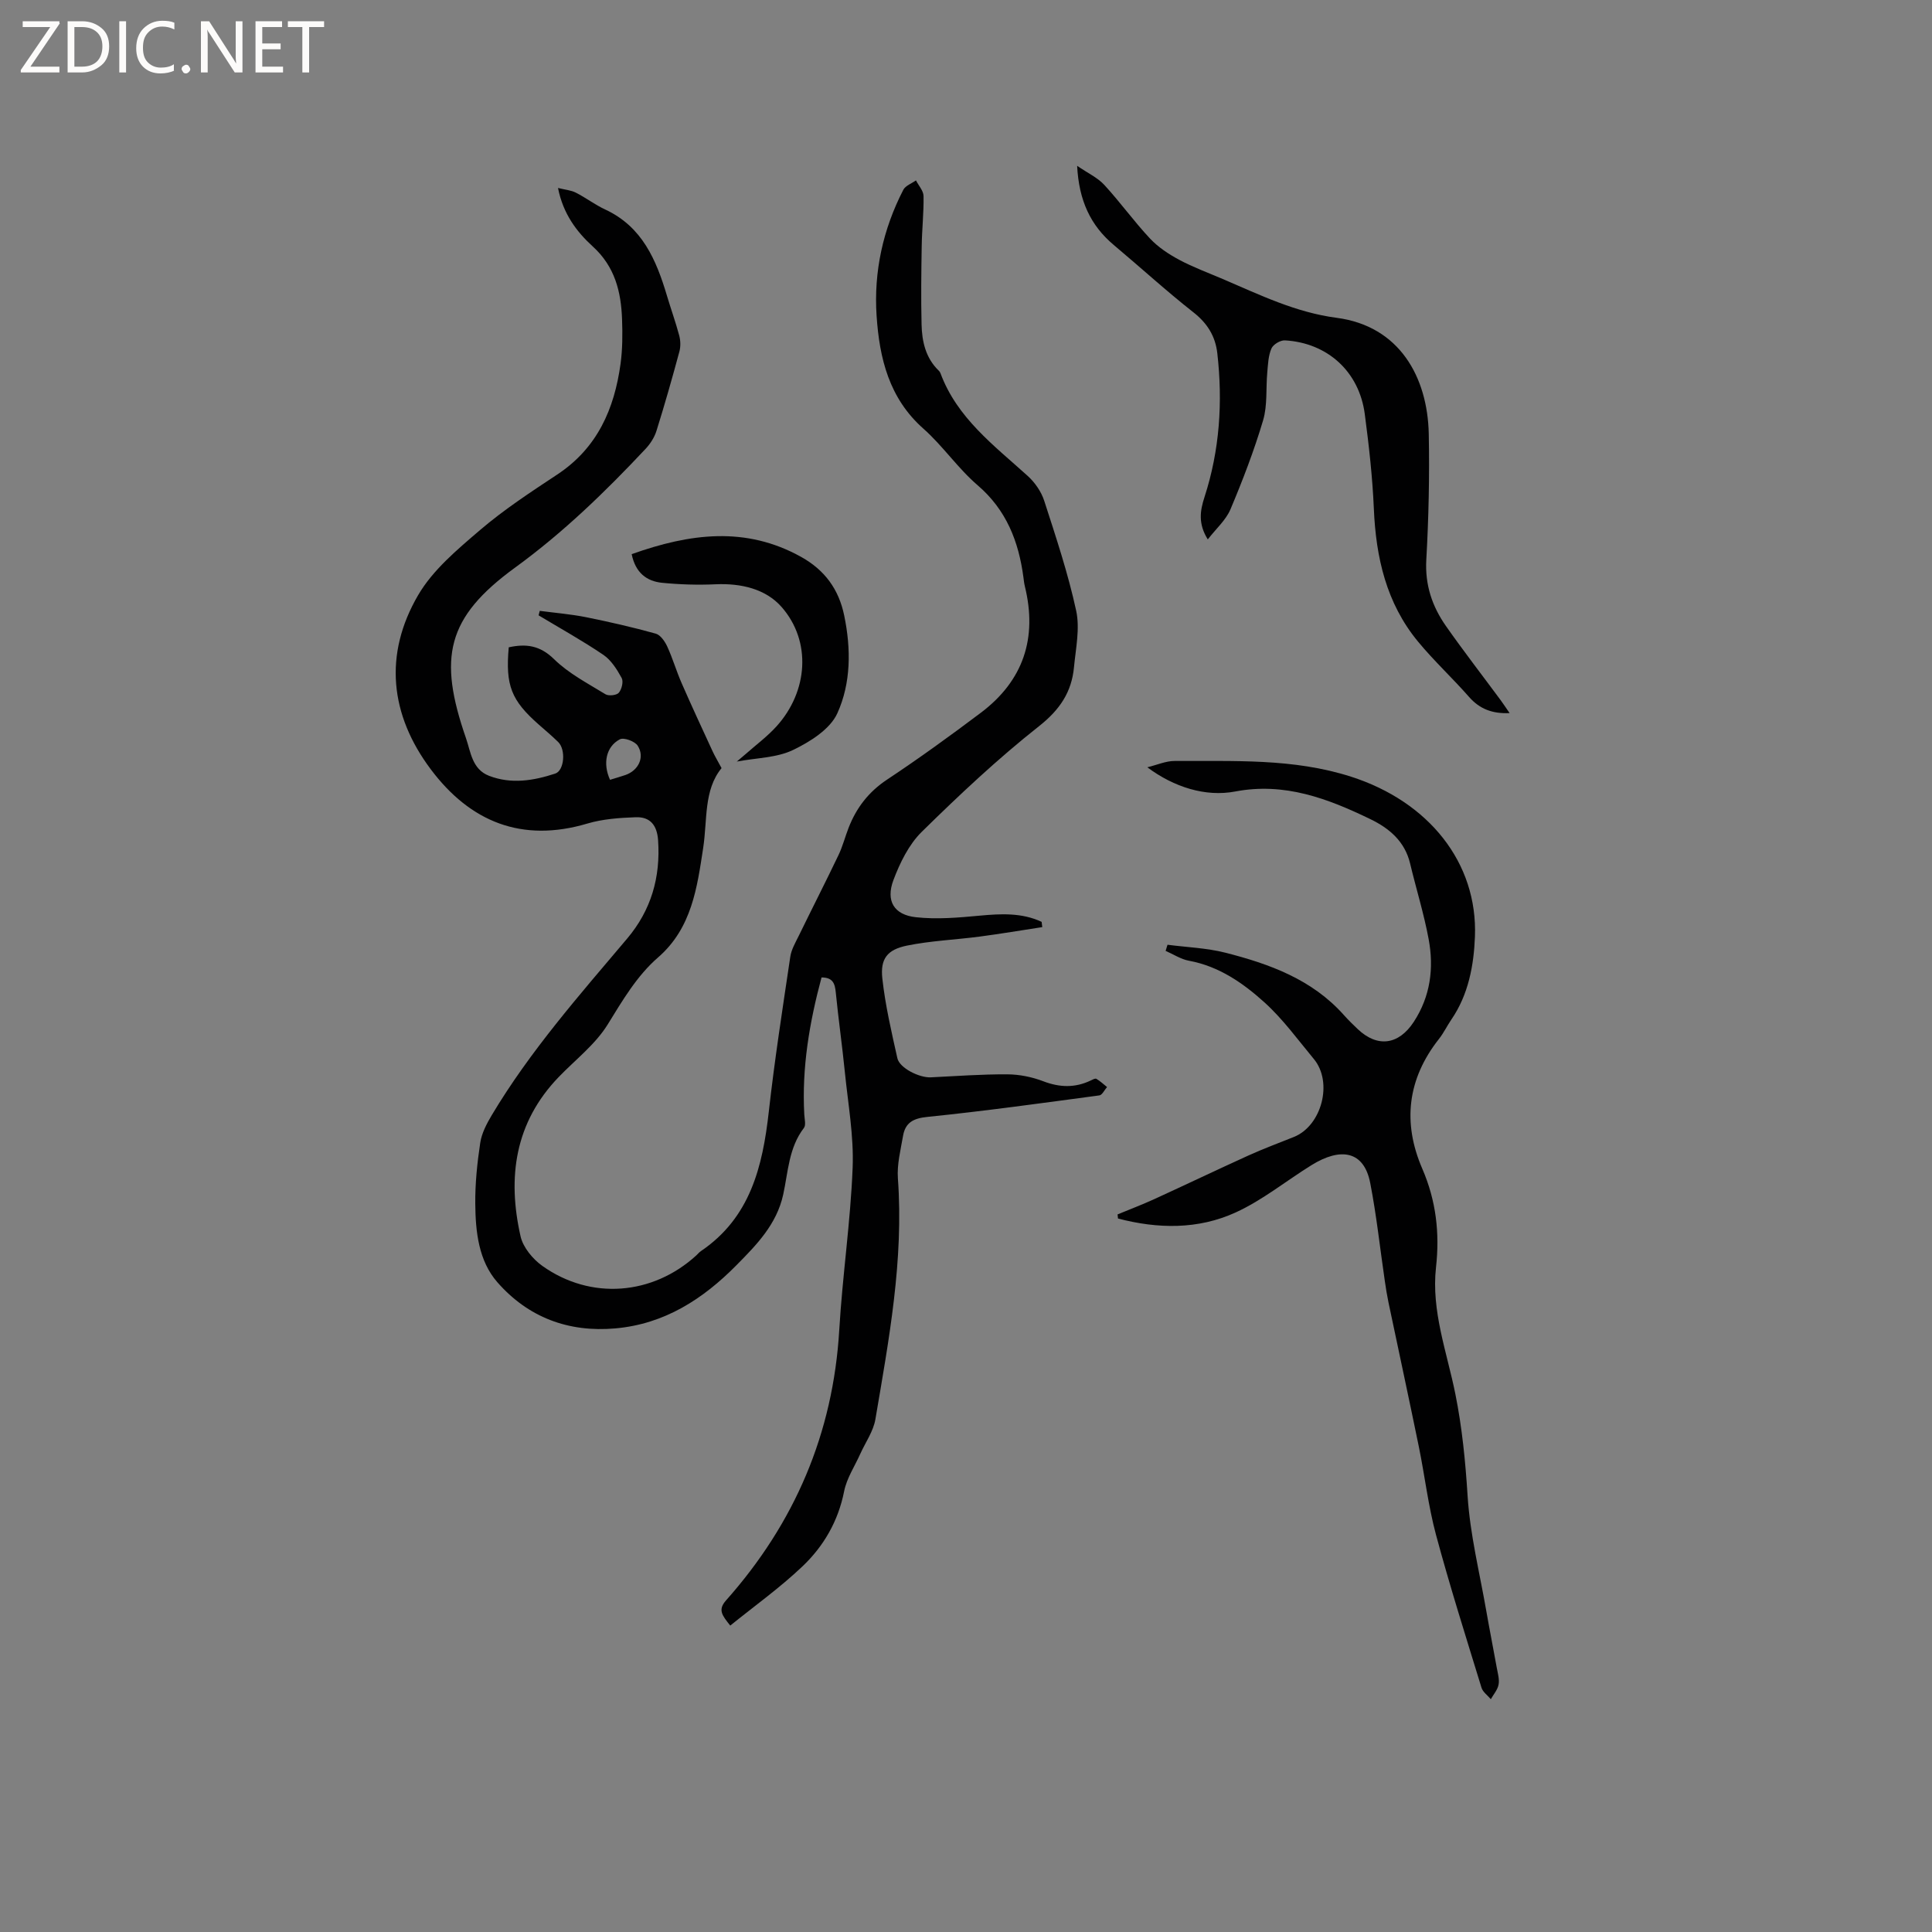 <svg enable-background="new 0 0 400 400" viewBox="0 0 400 400" xmlns="http://www.w3.org/2000/svg"><rect x="0" y="0" width="400" height="400" fill="#808080" stroke="none"/><g fill="#fcfbfa"><path d="m12.4 4.8-6.1 9h6v1.2h-8v-.5l6.1-8.9h-5.7v-1.2h7.6v.4z"/><path d="m14 15v-10.6h3c1.6 0 2.9.5 4 1.4s1.6 2.2 1.6 3.8-.5 3-1.6 3.9-2.4 1.5-4 1.5zm1.4-9.4v8.2h1.6c1.3 0 2.4-.4 3.1-1.1s1.1-1.8 1.1-3.1-.4-2.3-1.2-3-1.8-1-3.1-1z"/><path d="m26.1 4.4v10.6h-1.4v-10.6z"/><path d="m36.1 14.6c-.8.4-1.8.6-2.9.6-1.5 0-2.7-.5-3.6-1.4s-1.4-2.2-1.4-3.8c0-1.7.5-3.1 1.5-4.1s2.3-1.6 3.9-1.6c1 0 1.8.1 2.5.4v1.4c-.8-.4-1.6-.6-2.5-.6-1.2 0-2.1.4-2.9 1.2s-1.1 1.8-1.1 3.2c0 1.3.3 2.3 1 3s1.6 1.1 2.7 1.1c1 0 2-.2 2.7-.7v1.3z"/><path d="m37.6 14.3c0-.2.1-.5.3-.6s.4-.3.6-.3c.3 0 .5.1.6.3s.3.4.3.6-.1.4-.3.6-.4.3-.6.3c-.3 0-.5-.1-.6-.3s-.3-.4-.3-.6z"/><path d="m50.2 15h-1.6l-5.3-8.2c-.2-.2-.3-.5-.4-.7 0 .2.1.7.1 1.5v7.4h-1.4v-10.6h1.7l5.2 8.1c.2.4.4.6.4.7 0-.3-.1-.8-.1-1.5v-7.3h1.4z"/><path d="m58.6 15h-5.7v-10.6h5.5v1.2h-4.1v3.4h3.8v1.2h-3.8v3.6h4.3z"/><path d="m67.1 5.6h-3.1v9.4h-1.4v-9.4h-3v-1.2h7.5z"/></g><path d="m170.09 202.37c-2.49 9.26-4.11 18.68-3.57 28.39.05.94.38 2.18-.08 2.77-3.15 4.1-3.26 9.11-4.29 13.81-1.36 6.18-5.54 10.42-9.67 14.6-6.91 7-14.89 12.19-25.08 13.09-9.77.87-18.09-2.32-24.43-9.56-3.88-4.43-4.52-10.46-4.57-16.23-.04-4.21.4-8.47 1.03-12.64.3-2 1.35-3.98 2.41-5.76 7.92-13.25 18.09-24.78 28-36.51 4.97-5.88 6.94-12.69 6.41-20.37-.22-3.16-1.68-4.87-4.64-4.76-3.35.12-6.82.36-10.01 1.31-13.58 4.03-24.27-.37-32.41-11.23-8.47-11.29-9.77-23.78-2.64-36.03 3.05-5.24 8.12-9.47 12.84-13.51 4.97-4.25 10.52-7.88 15.99-11.5 8.29-5.48 11.82-13.57 13.1-22.93.41-3.02.42-6.13.31-9.19-.2-5.71-1.47-10.91-6.06-15.09-3.33-3.03-6.14-6.74-7.2-12.11 1.5.37 2.71.46 3.7.97 2.07 1.05 3.95 2.5 6.06 3.48 7.7 3.57 10.6 10.48 12.82 17.94.81 2.72 1.78 5.4 2.51 8.14.28 1.04.32 2.27.05 3.3-1.49 5.52-3.05 11.02-4.76 16.47-.42 1.34-1.27 2.66-2.24 3.7-8.34 8.89-17.05 17.33-26.98 24.56-14.29 10.39-16 18.68-10.21 35.36.98 2.83 1.25 6.43 4.79 7.79 4.62 1.77 9.2 1 13.69-.47 1.87-.62 2.23-4.94.61-6.53-1.28-1.26-2.67-2.42-4.02-3.61-5.71-5.03-6.92-8.1-6.22-16 3.54-.77 6.44-.44 9.39 2.46 3.02 2.96 6.97 5.01 10.64 7.26.66.4 2.31.22 2.76-.32.61-.72.99-2.32.59-3.05-.97-1.77-2.17-3.69-3.79-4.79-4.33-2.94-8.92-5.48-13.41-8.18.08-.31.16-.62.24-.93 3.18.42 6.38.68 9.52 1.3 4.87.98 9.72 2.09 14.5 3.42.97.27 1.88 1.6 2.37 2.65 1.14 2.48 1.9 5.13 3 7.63 2.07 4.74 4.25 9.42 6.41 14.11.46.99 1.03 1.93 1.84 3.45-3.72 4.55-2.91 10.68-3.81 16.57-1.24 8.08-2.33 16.55-9.33 22.62-4.39 3.81-7.35 8.89-10.43 13.88-2.56 4.14-6.69 7.3-10.14 10.88-9.11 9.45-10.67 20.8-7.9 33 .52 2.29 2.53 4.71 4.53 6.13 10 7.1 22.8 6.08 31.86-2.2.31-.29.58-.63.93-.87 10.24-6.93 12.79-17.5 14.07-28.87 1.2-10.73 2.86-21.4 4.45-32.08.22-1.51 1.07-2.94 1.76-4.35 2.72-5.58 5.55-11.12 8.23-16.72.86-1.8 1.36-3.78 2.09-5.65 1.62-4.15 4.14-7.43 7.97-9.97 6.62-4.39 13.06-9.06 19.4-13.83 8.81-6.64 11.74-15.46 9.12-26.16-.15-.62-.22-1.25-.3-1.88-.99-7.43-3.52-13.95-9.49-19.07-4.08-3.5-7.18-8.13-11.21-11.7-7.12-6.3-9.11-14.57-9.7-23.37-.61-9.15 1.32-17.91 5.53-26.09.45-.87 1.73-1.31 2.62-1.95.55 1.08 1.55 2.15 1.57 3.24.06 3.45-.33 6.91-.38 10.37-.09 5.4-.16 10.8-.03 16.2.08 3.54.84 6.96 3.56 9.58.15.14.28.33.35.52 3.44 9.29 11.1 14.97 18.07 21.28 1.48 1.34 2.8 3.24 3.41 5.13 2.43 7.52 4.95 15.06 6.62 22.77.8 3.69-.08 7.79-.45 11.67-.48 5.17-2.93 8.83-7.23 12.23-8.54 6.74-16.53 14.25-24.3 21.89-2.67 2.63-4.51 6.41-5.86 9.99-1.61 4.3.11 7.18 4.64 7.68 4.34.48 8.81.09 13.19-.32 4.43-.41 8.75-.64 12.86 1.28.04.36.09.72.13 1.09-4.32.66-8.63 1.39-12.96 1.96-5.02.66-10.12.86-15.07 1.87-4.08.84-5.53 2.73-5.08 6.82.61 5.55 1.89 11.03 3.11 16.49.46 2.05 4.56 4.08 6.94 3.96 5.27-.26 10.55-.65 15.82-.62 2.49.01 5.11.54 7.44 1.43 3.39 1.3 6.57 1.4 9.82-.15.38-.18.94-.5 1.18-.35.8.47 1.48 1.12 2.21 1.7-.53.6-1 1.65-1.59 1.73-11.85 1.59-23.7 3.24-35.59 4.45-2.97.3-4.59 1.2-5.06 3.96-.5 2.91-1.27 5.89-1.06 8.78 1.23 16.9-1.86 33.38-4.66 49.87-.42 2.49-2.06 4.78-3.13 7.16-1.15 2.57-2.81 5.05-3.34 7.74-1.23 6.21-4.25 11.4-8.66 15.58-4.63 4.4-9.88 8.15-14.92 12.23-1.71-2.15-2.61-3.26-.86-5.23 14.19-15.97 22.16-34.54 23.43-56 .66-11.21 2.33-22.37 2.77-33.58.26-6.59-.96-13.24-1.62-19.86-.55-5.48-1.33-10.93-1.87-16.41-.18-1.81-.57-3.11-2.95-3.11zm-43.79-40.92c1.16-.36 2.17-.65 3.15-.98 2.73-.93 4.1-3.7 2.58-6.08-.59-.92-2.87-1.76-3.7-1.32-2.86 1.5-3.57 5.01-2.03 8.38z" fill="#010102"/><path d="m231.38 251.43c2.52-1.04 5.07-2.01 7.55-3.14 6.53-2.99 13.01-6.09 19.55-9.06 3.08-1.39 6.25-2.58 9.39-3.83 5.78-2.31 8.15-11.32 4.15-16.14-3.32-4-6.41-8.28-10.23-11.73-4.44-4.01-9.43-7.48-15.63-8.62-1.68-.31-3.22-1.34-4.83-2.04.13-.42.26-.85.39-1.27 3.99.52 8.08.66 11.95 1.64 9.17 2.33 17.98 5.53 24.55 12.9.92 1.03 1.9 2 2.9 2.94 4.1 3.87 8.47 3.25 11.59-1.52 3.45-5.28 4.19-11.11 3.08-17.1-.98-5.29-2.6-10.47-3.85-15.71-1.09-4.54-4.28-7.24-8.17-9.13-8.83-4.28-17.81-7.7-28.03-5.75-6.15 1.17-12.69-.9-18.2-5.01 2.05-.5 3.86-1.32 5.66-1.31 12.26.07 24.57-.59 36.54 3.26 16.01 5.14 26.22 17.76 25.63 33.11-.23 5.93-1.33 11.98-4.87 17.15-.9 1.31-1.59 2.78-2.57 4.02-6.54 8.28-7.59 17.34-3.46 26.88 2.86 6.61 3.63 13.33 2.84 20.41-1.01 9.07 2.27 17.57 4.01 26.25 1.4 6.98 2.08 13.95 2.53 21.05.5 7.98 2.48 15.87 3.86 23.79.69 3.96 1.48 7.91 2.19 11.87.21 1.15.57 2.36.36 3.45-.2 1.07-1.04 2.01-1.6 3.01-.66-.79-1.65-1.47-1.93-2.38-3.23-10.52-6.56-21.02-9.42-31.65-1.61-5.99-2.32-12.22-3.57-18.32-2.04-9.95-4.18-19.87-6.27-29.8-.3-1.45-.54-2.91-.75-4.38-1-6.78-1.72-13.62-3.03-20.34-1.29-6.67-6.11-7.45-12.16-3.7-5.24 3.25-10.12 7.24-15.67 9.78-7.8 3.58-16.16 3.43-24.39 1.27-.03-.26-.06-.56-.09-.85z" fill="#010102"/><path d="m250.06 111.68c-2.03-3.25-1.6-5.94-.69-8.74 3.16-9.72 3.81-19.7 2.66-29.81-.4-3.51-2.05-6.19-4.94-8.46-5.66-4.45-10.99-9.33-16.51-13.96-4.83-4.06-7.21-9.24-7.57-16.38 2.21 1.52 4.23 2.44 5.61 3.94 3.3 3.58 6.15 7.57 9.48 11.12 1.68 1.79 3.86 3.23 6.04 4.4 2.88 1.54 5.99 2.68 9 3.97 7.66 3.27 15.1 6.93 23.6 8.04 13.04 1.71 18.83 12.31 19.07 24.04.17 8.68-.02 17.39-.51 26.06-.29 5.19 1.21 9.63 4.05 13.69 3.65 5.2 7.54 10.23 11.32 15.34.61.83 1.17 1.69 1.88 2.71-3.56.16-6.2-.84-8.41-3.36-3.42-3.9-7.26-7.45-10.56-11.45-6.56-7.95-8.71-17.41-9.14-27.51-.28-6.55-1.02-13.1-1.88-19.61-1.16-8.76-7.69-14.72-16.52-15.24-.94-.06-2.44.84-2.8 1.68-.65 1.48-.71 3.25-.86 4.91-.31 3.33.06 6.84-.87 9.97-1.86 6.26-4.22 12.4-6.76 18.43-.95 2.23-2.97 3.99-4.69 6.22z" fill="#010102"/><path d="m130.78 114.73c12.02-4.28 23.6-5.84 35.12.59 4.84 2.71 7.75 6.65 8.88 12.1 1.44 6.93 1.42 14-1.42 20.26-1.49 3.3-5.66 5.91-9.2 7.61-3.36 1.61-7.49 1.61-11.61 2.38.71-.6 1.29-1.08 1.86-1.58 2.14-1.89 4.46-3.61 6.36-5.71 6.53-7.22 7.29-17.6 1.05-24.71-3.3-3.76-8.43-4.94-13.69-4.7-3.68.17-7.41.05-11.07-.31-3.16-.33-5.48-2.04-6.28-5.93z" fill="#010102"/></svg>